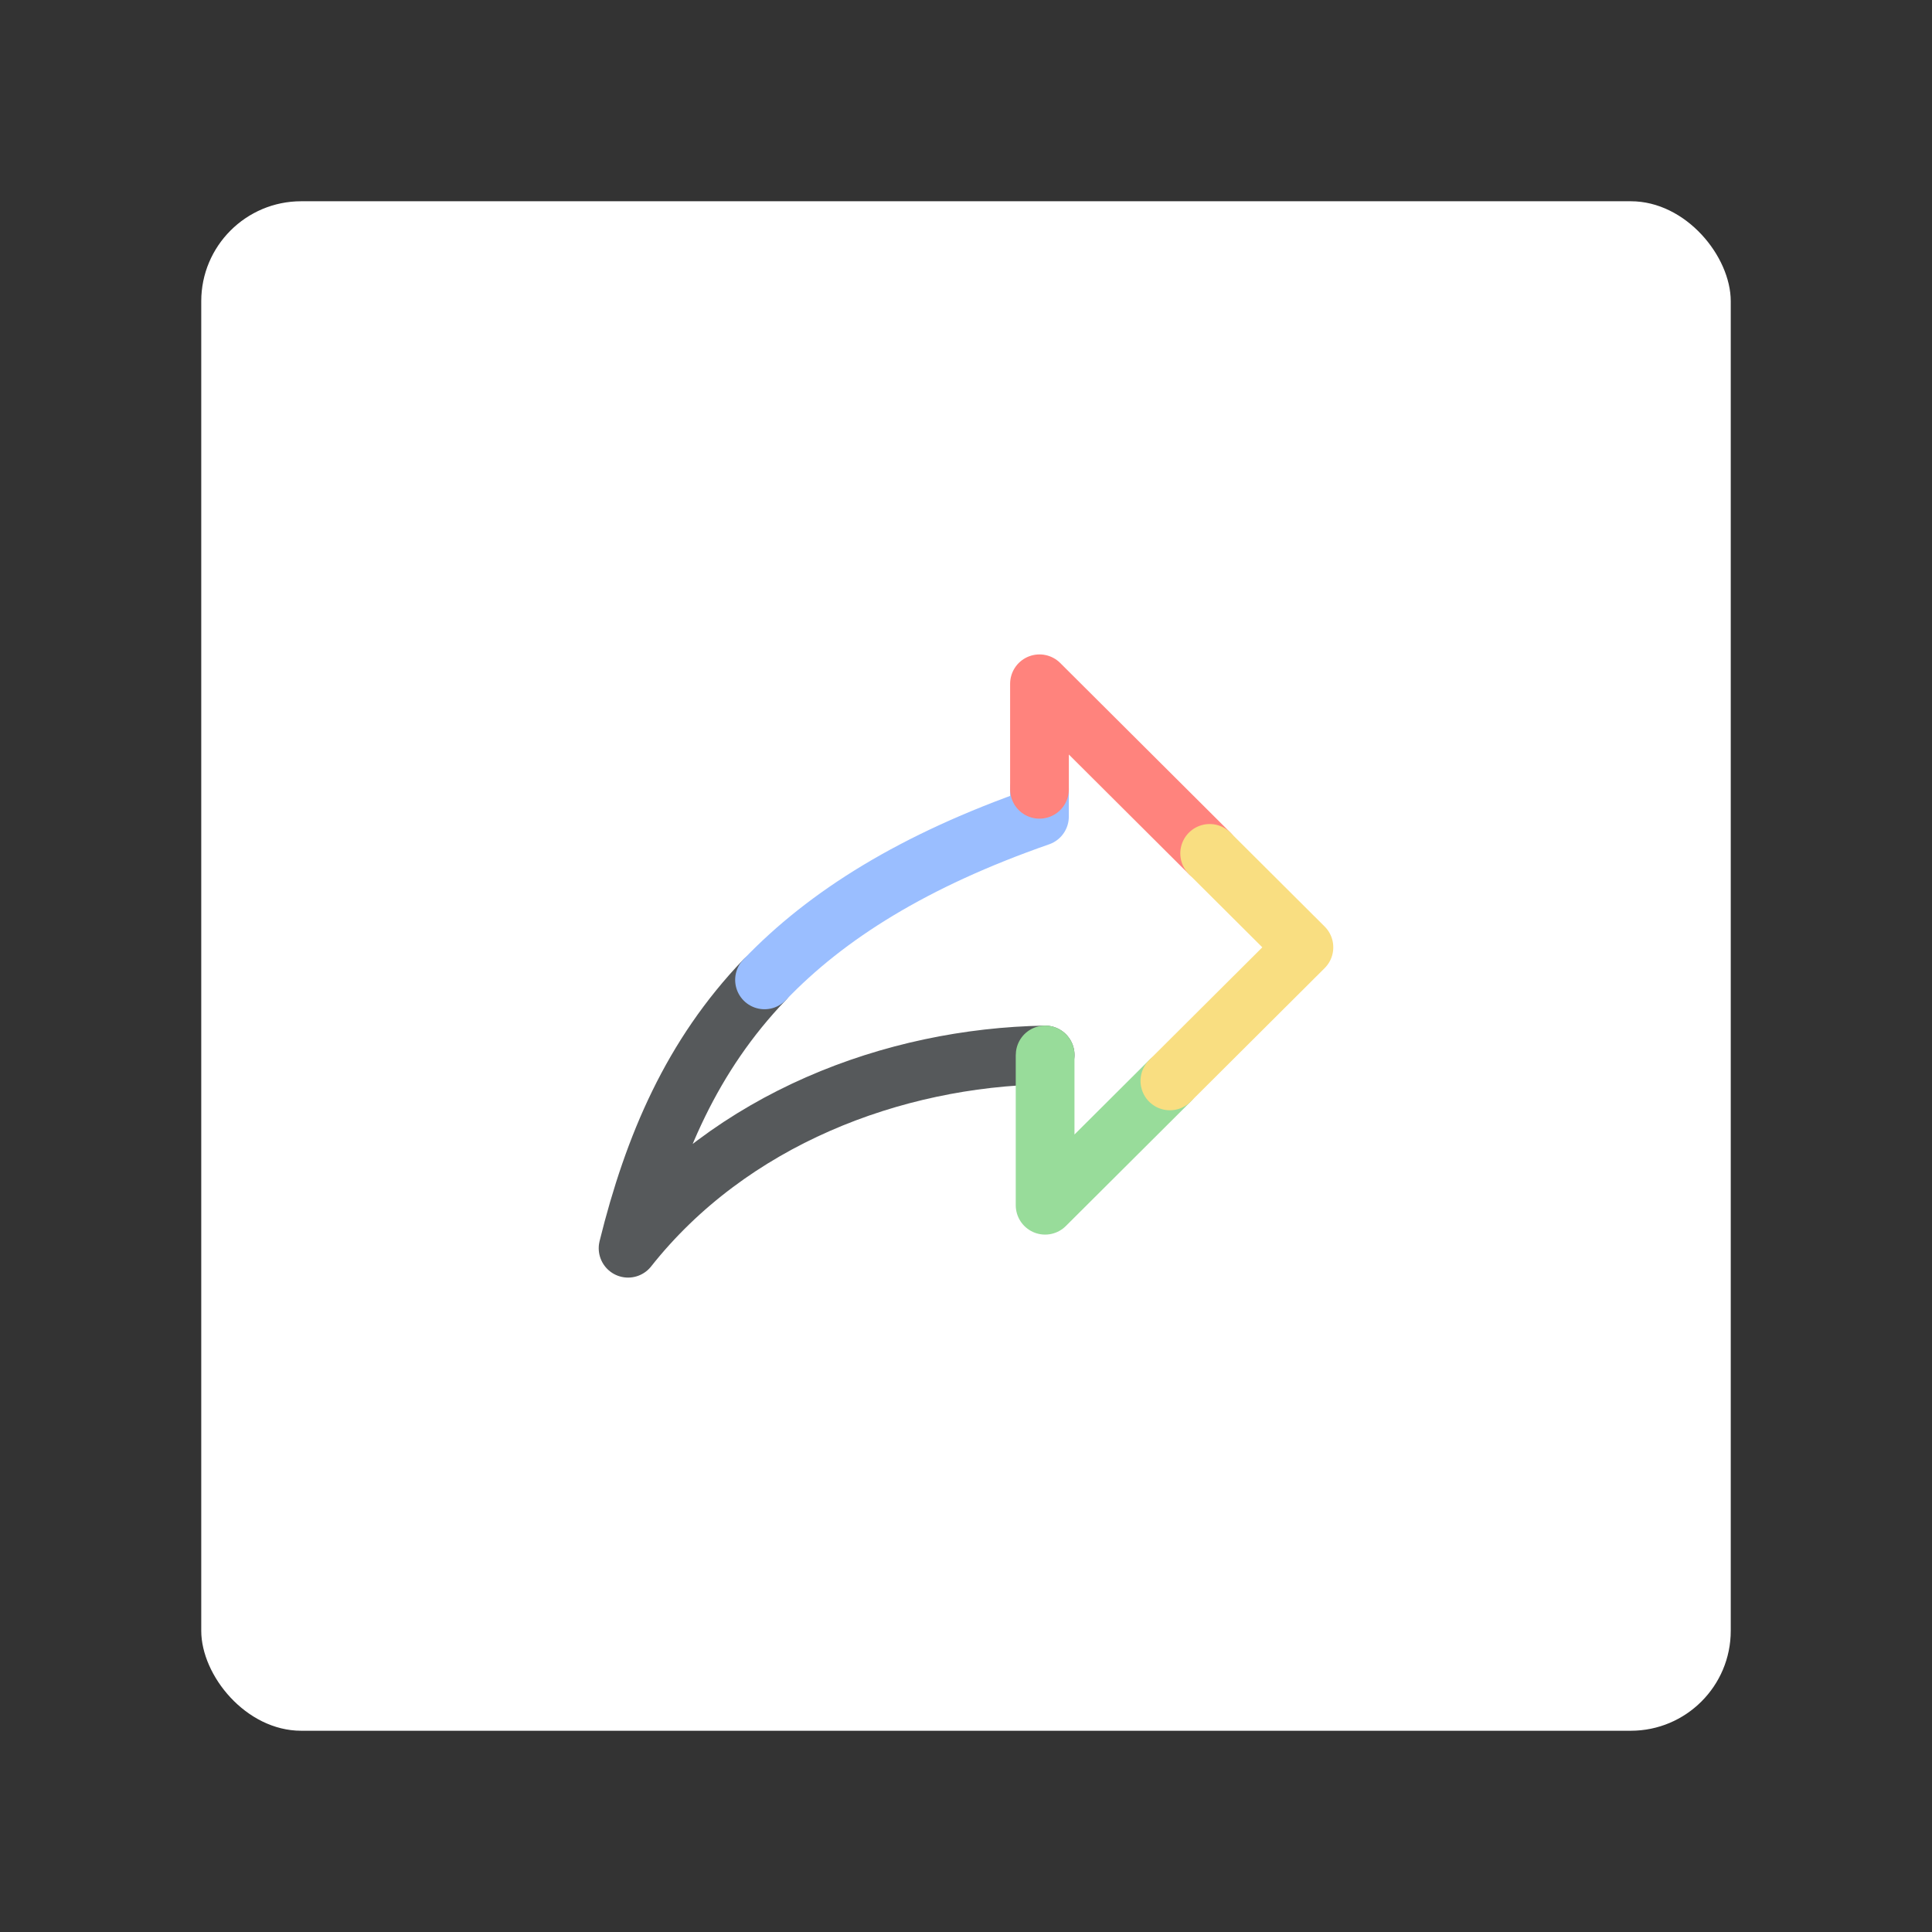 <?xml version="1.0" encoding="UTF-8" standalone="no"?>
<svg
   xml:space="preserve"
   width="192"
   height="192"
   version="1.1"
   id="svg14"
   sodipodi:docname="shortcut_maker.svg"
   inkscape:version="1.2.2 (b0a8486541, 2022-12-01)"
   inkscape:export-filename="shortcut_maker.png"
   inkscape:export-xdpi="96"
   inkscape:export-ydpi="96"
   xmlns:inkscape="http://www.inkscape.org/namespaces/inkscape"
   xmlns:sodipodi="http://sodipodi.sourceforge.net/DTD/sodipodi-0.dtd"
   xmlns="http://www.w3.org/2000/svg"
   xmlns:svg="http://www.w3.org/2000/svg"><rect width="100%" height="100%" fill="#333333" stroke="none"/><defs
     id="defs18" /><sodipodi:namedview
     id="namedview16"
     pagecolor="#505050"
     bordercolor="#eeeeee"
     borderopacity="1"
     inkscape:showpageshadow="0"
     inkscape:pageopacity="0"
     inkscape:pagecheckerboard="0"
     inkscape:deskcolor="#d1d1d1"
     showgrid="false"
     inkscape:zoom="1.2291667"
     inkscape:cx="-23.59322"
     inkscape:cy="103.72881"
     inkscape:window-width="1884"
     inkscape:window-height="1055"
     inkscape:window-x="36"
     inkscape:window-y="0"
     inkscape:window-maximized="1"
     inkscape:current-layer="svg14" /><rect
     width="152"
     height="152"
     x="20"
     y="20"
     fill="#fff"
     rx="9.935"
     id="rect2" /><path
     fill="none"
     stroke="#56595b"
     stroke-linecap="round"
     stroke-linejoin="round"
     stroke-width="5.837"
     d="m 103.865,104.843 c -15.083,0.26 -31.279,6.347 -41.447,19.204 2.533,-10.246 6.366,-19.157 13.558,-26.667"
     id="path4" /><path
     fill="none"
     stroke="#9abeff"
     stroke-linecap="round"
     stroke-linejoin="round"
     stroke-width="5.837"
     d="M 75.978,97.379 C 82.165,90.919 90.836,85.496 103.3,81.152 v -2.712"
     id="path6" /><path
     fill="none"
     stroke="#98dc9a"
     stroke-linecap="round"
     stroke-linejoin="round"
     stroke-width="5.837"
     d="m 116.261,107.418 -12.399,12.356 v -14.895 l 0.005,-0.038"
     id="path8" /><path
     fill="none"
     stroke="#ff837d"
     stroke-linecap="round"
     stroke-linejoin="round"
     stroke-width="5.837"
     d="m 103.303,78.44 v -10.486 l 16.915,16.857"
     id="path10" /><path
     fill="none"
     stroke="#f9de81"
     stroke-linecap="round"
     stroke-linejoin="round"
     stroke-width="5.837"
     d="m 120.215,84.81 9.367,9.334 -13.321,13.275"
     id="path12" /></svg>
